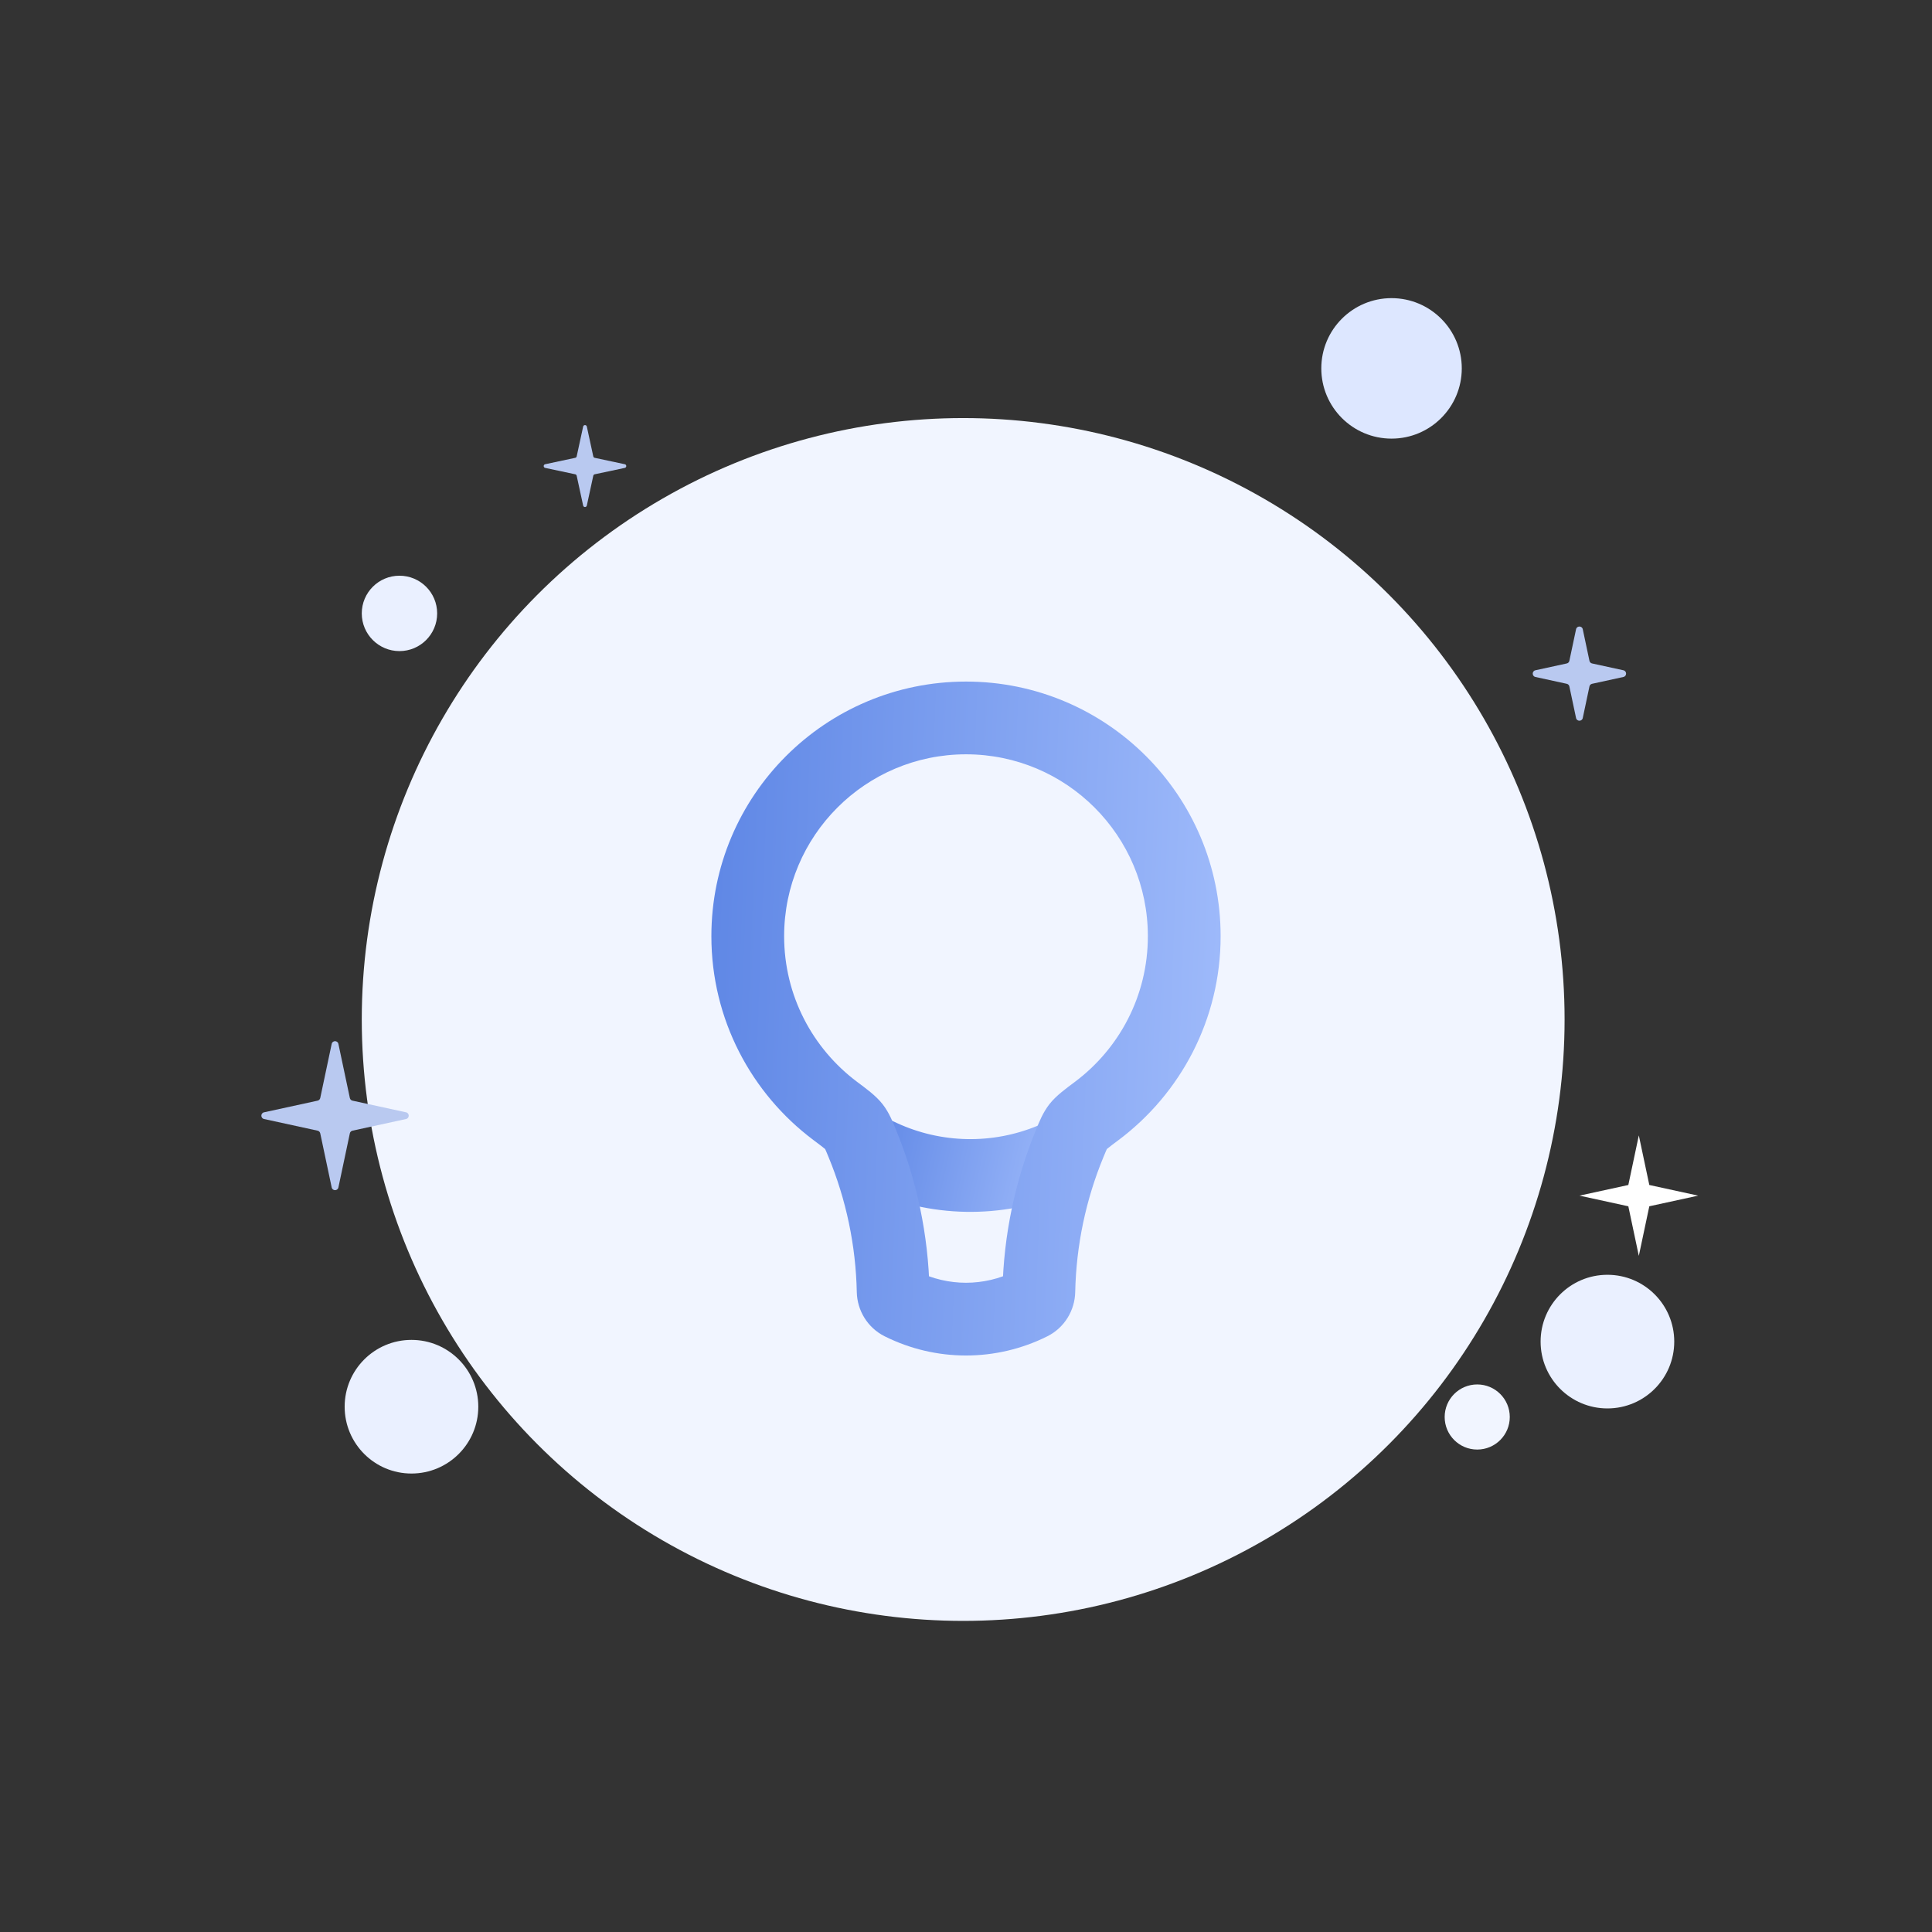 <svg width="135" height="135" viewBox="0 0 135 135" fill="none" xmlns="http://www.w3.org/2000/svg">
<rect x="0" y="0" width="135" height="135" fill="#333333" stroke="none"/>
<circle cx="67.303" cy="71.237" r="42.024" fill="#F1F5FF"/>
<circle cx="27.913" cy="42.862" r="2.634" fill="#EAF0FF"/>
<circle cx="97.235" cy="25.741" r="4.908" fill="#DDE7FF"/>
<circle cx="28.752" cy="98.295" r="4.669" fill="#EAF0FF"/>
<circle cx="112.32" cy="93.746" r="4.669" fill="#EAF0FF"/>
<circle cx="103.222" cy="99.014" r="2.275" fill="#F1F5FF"/>
<path d="M114.514 79.338L115.247 82.802L118.661 83.546L115.247 84.29L114.514 87.754L113.781 84.29L110.366 83.546L113.781 82.802L114.514 79.338Z" fill="white"/>
<path d="M110.128 43.969C110.182 43.716 110.543 43.716 110.597 43.969L111.064 46.175C111.083 46.267 111.155 46.339 111.247 46.359L113.436 46.836C113.687 46.891 113.687 47.249 113.436 47.304L111.247 47.781C111.155 47.801 111.083 47.873 111.064 47.965L110.597 50.171C110.543 50.424 110.182 50.424 110.128 50.171L109.661 47.965C109.642 47.873 109.57 47.801 109.478 47.781L107.289 47.304C107.038 47.249 107.038 46.891 107.289 46.836L109.478 46.359C109.57 46.339 109.642 46.267 109.661 46.175L110.128 43.969Z" fill="#B9C9F0"/>
<path d="M23.177 72.943C23.231 72.69 23.592 72.69 23.646 72.943L24.446 76.725C24.466 76.817 24.537 76.889 24.63 76.909L28.372 77.724C28.623 77.779 28.623 78.137 28.372 78.192L24.63 79.007C24.537 79.027 24.466 79.1 24.446 79.192L23.646 82.973C23.592 83.227 23.231 83.227 23.177 82.973L22.377 79.192C22.357 79.1 22.285 79.027 22.194 79.007L18.451 78.192C18.2 78.137 18.2 77.779 18.451 77.724L22.194 76.909C22.285 76.889 22.357 76.817 22.377 76.725L23.177 72.943Z" fill="#B9C9F0"/>
<path d="M38.096 32.695C37.957 32.665 37.957 32.467 38.096 32.438L40.194 31.991C40.245 31.98 40.285 31.941 40.296 31.89L40.748 29.807C40.778 29.669 40.974 29.669 41.005 29.807L41.456 31.89C41.467 31.941 41.507 31.98 41.557 31.991L43.656 32.438C43.795 32.467 43.795 32.665 43.656 32.695L41.557 33.141C41.507 33.152 41.467 33.191 41.456 33.242L41.005 35.326C40.974 35.464 40.778 35.464 40.748 35.326L40.296 33.242C40.285 33.191 40.245 33.152 40.194 33.141L38.096 32.695Z" fill="#B9C9F0"/>
<path d="M73.5 81V81C69.676 82.593 65.36 82.512 61.598 80.776L61 80.5" stroke="url(#paint0_linear_444_308)" stroke-width="5.083"/>
<path d="M52.25 65.417L49.708 65.417L49.708 65.417L52.25 65.417ZM72.59 90.233L75.131 90.286L75.131 90.286L72.59 90.233ZM58.36 77.625L56.835 79.659L58.36 77.625ZM60.24 79.868L57.891 80.839L60.24 79.868ZM59.668 78.719L57.659 80.277L59.668 78.719ZM62.41 90.233L59.869 90.286L62.41 90.233ZM76.64 77.625L75.115 75.592L76.64 77.625ZM74.76 79.868L77.109 80.839L74.76 79.868ZM75.332 78.719L77.341 80.277L75.332 78.719ZM80.208 65.417C80.208 69.576 78.213 73.269 75.115 75.592L78.165 79.659C82.487 76.418 85.292 71.244 85.292 65.417H80.208ZM67.5 52.708C74.519 52.708 80.208 58.398 80.208 65.417H85.292C85.292 55.591 77.326 47.625 67.5 47.625V52.708ZM54.792 65.417C54.792 58.398 60.481 52.708 67.5 52.708V47.625C57.674 47.625 49.708 55.591 49.708 65.417H54.792ZM54.792 65.417C54.792 65.417 54.792 65.417 54.792 65.417C54.792 65.417 54.792 65.417 54.792 65.417C54.792 65.417 54.792 65.417 54.792 65.417C54.792 65.417 54.792 65.417 54.792 65.417C54.792 65.417 54.792 65.417 54.792 65.417C54.792 65.417 54.792 65.417 54.792 65.417C54.792 65.417 54.792 65.417 54.792 65.417C54.792 65.417 54.792 65.417 54.792 65.417C54.792 65.417 54.792 65.417 54.792 65.417C54.792 65.417 54.792 65.417 54.792 65.417C54.792 65.417 54.792 65.417 54.792 65.417C54.792 65.417 54.792 65.417 54.792 65.417C54.792 65.417 54.792 65.417 54.792 65.417C54.792 65.417 54.792 65.417 54.792 65.417C54.792 65.417 54.792 65.417 54.792 65.417C54.792 65.417 54.792 65.417 54.792 65.417C54.792 65.417 54.792 65.417 54.792 65.417C54.792 65.417 54.792 65.417 54.792 65.417C54.792 65.417 54.792 65.417 54.792 65.417C54.792 65.417 54.792 65.417 54.792 65.417C54.792 65.417 54.792 65.417 54.792 65.417C54.792 65.417 54.792 65.417 54.792 65.417C54.792 65.417 54.792 65.417 54.792 65.417C54.792 65.417 54.792 65.417 54.792 65.417C54.792 65.417 54.792 65.417 54.792 65.417C54.792 65.417 54.792 65.417 54.792 65.417C54.792 65.417 54.792 65.417 54.792 65.417C54.792 65.417 54.792 65.417 54.792 65.417C54.792 65.417 54.792 65.417 54.792 65.417C54.792 65.417 54.792 65.417 54.792 65.417C54.792 65.417 54.792 65.417 54.792 65.417C54.792 65.417 54.792 65.417 54.792 65.417C54.792 65.417 54.792 65.417 54.792 65.417C54.792 65.417 54.792 65.417 54.792 65.417C54.792 65.417 54.792 65.417 54.792 65.417C54.792 65.417 54.792 65.417 54.792 65.417C54.792 65.417 54.792 65.417 54.792 65.417C54.792 65.417 54.792 65.417 54.792 65.417C54.792 65.417 54.792 65.417 54.792 65.417C54.792 65.417 54.792 65.417 54.792 65.417C54.792 65.417 54.792 65.417 54.792 65.417C54.792 65.417 54.792 65.417 54.792 65.417C54.792 65.417 54.792 65.417 54.792 65.417C54.792 65.417 54.792 65.417 54.792 65.417C54.792 65.417 54.792 65.417 54.792 65.417C54.792 65.417 54.792 65.417 54.792 65.417C54.792 65.417 54.792 65.417 54.792 65.417C54.792 65.417 54.792 65.417 54.792 65.417C54.792 65.417 54.792 65.417 54.792 65.417C54.792 65.417 54.792 65.417 54.792 65.417C54.792 65.417 54.792 65.417 54.792 65.417C54.792 65.417 54.792 65.417 54.792 65.417C54.792 65.417 54.792 65.417 54.792 65.417C54.792 65.417 54.792 65.417 54.792 65.417C54.792 65.417 54.792 65.417 54.792 65.417C54.792 65.417 54.792 65.417 54.792 65.417C54.792 65.417 54.792 65.417 54.792 65.417C54.792 65.417 54.792 65.417 54.792 65.417C54.792 65.417 54.792 65.417 54.792 65.417C54.792 65.417 54.792 65.417 54.792 65.417C54.792 65.417 54.792 65.417 54.792 65.417C54.792 65.417 54.792 65.417 54.792 65.417C54.792 65.417 54.792 65.417 54.792 65.417C54.792 65.417 54.792 65.417 54.792 65.417C54.792 65.417 54.792 65.417 54.792 65.417C54.792 65.417 54.792 65.417 54.792 65.417C54.792 65.417 54.792 65.417 54.792 65.417C54.792 65.417 54.792 65.417 54.792 65.417C54.792 65.417 54.792 65.417 54.792 65.417C54.792 65.417 54.792 65.417 54.792 65.417C54.792 65.417 54.792 65.417 54.792 65.417C54.792 65.417 54.792 65.417 54.792 65.417C54.792 65.417 54.792 65.417 54.792 65.417C54.792 65.417 54.792 65.417 54.792 65.417C54.792 65.417 54.792 65.417 54.792 65.417C54.792 65.417 54.792 65.417 54.792 65.417C54.792 65.417 54.792 65.417 54.792 65.417C54.792 65.417 54.792 65.417 54.792 65.417C54.792 65.417 54.792 65.417 54.792 65.417C54.792 65.417 54.792 65.417 54.792 65.417C54.792 65.417 54.792 65.417 54.792 65.417C54.792 65.417 54.792 65.417 54.792 65.417C54.792 65.417 54.792 65.417 54.792 65.417C54.792 65.417 54.792 65.417 54.792 65.417C54.792 65.417 54.792 65.417 54.792 65.417C54.792 65.417 54.792 65.417 54.792 65.417C54.792 65.417 54.792 65.417 54.792 65.417C54.792 65.417 54.792 65.417 54.792 65.417C54.792 65.417 54.792 65.417 54.792 65.417C54.792 65.417 54.792 65.417 54.792 65.417C54.792 65.417 54.792 65.417 54.792 65.417C54.792 65.417 54.792 65.417 54.792 65.417C54.792 65.417 54.792 65.417 54.792 65.417C54.792 65.417 54.792 65.417 54.792 65.417C54.792 65.417 54.792 65.417 54.792 65.417C54.792 65.417 54.792 65.417 54.792 65.417C54.792 65.417 54.792 65.417 54.792 65.417C54.792 65.417 54.792 65.417 54.792 65.417C54.792 65.417 54.792 65.417 54.792 65.417C54.792 65.417 54.792 65.417 54.792 65.417C54.792 65.417 54.792 65.417 54.792 65.417C54.792 65.417 54.792 65.417 54.792 65.417C54.792 65.417 54.792 65.417 54.792 65.417C54.792 65.417 54.792 65.417 54.792 65.417C54.792 65.417 54.792 65.417 54.792 65.417C54.792 65.417 54.792 65.417 54.792 65.417C54.792 65.417 54.792 65.417 54.792 65.417C54.792 65.417 54.792 65.417 54.792 65.417C54.792 65.417 54.792 65.417 54.792 65.417C54.792 65.417 54.792 65.417 54.792 65.417C54.792 65.417 54.792 65.417 54.792 65.417C54.792 65.417 54.792 65.417 54.792 65.417C54.792 65.417 54.792 65.417 54.792 65.417C54.792 65.417 54.792 65.417 54.792 65.417C54.792 65.417 54.792 65.417 54.792 65.417C54.792 65.417 54.792 65.417 54.792 65.417C54.792 65.417 54.792 65.417 54.792 65.417C54.792 65.417 54.792 65.417 54.792 65.417C54.792 65.417 54.792 65.417 54.792 65.417C54.792 65.417 54.792 65.417 54.792 65.417C54.792 65.417 54.792 65.417 54.792 65.417C54.792 65.417 54.792 65.417 54.792 65.417C54.792 65.417 54.792 65.417 54.792 65.417C54.792 65.417 54.792 65.417 54.792 65.417C54.792 65.417 54.792 65.417 54.792 65.417C54.792 65.417 54.792 65.417 54.792 65.417C54.792 65.417 54.792 65.417 54.792 65.417C54.792 65.417 54.792 65.417 54.792 65.417C54.792 65.417 54.792 65.417 54.792 65.417C54.792 65.417 54.792 65.417 54.792 65.417C54.792 65.417 54.792 65.417 54.792 65.417C54.792 65.417 54.792 65.417 54.792 65.417C54.792 65.417 54.792 65.417 54.792 65.417C54.792 65.417 54.792 65.417 54.792 65.417C54.792 65.417 54.792 65.417 54.792 65.417C54.792 65.417 54.792 65.417 54.792 65.417C54.792 65.417 54.792 65.417 54.792 65.417C54.792 65.417 54.792 65.417 54.792 65.417C54.792 65.417 54.792 65.417 54.792 65.417C54.792 65.417 54.792 65.417 54.792 65.417C54.792 65.417 54.792 65.417 54.792 65.417C54.792 65.417 54.792 65.417 54.792 65.417C54.792 65.417 54.792 65.417 54.792 65.417C54.792 65.417 54.792 65.417 54.792 65.417C54.792 65.417 54.792 65.417 54.792 65.417C54.792 65.417 54.792 65.417 54.792 65.417C54.792 65.417 54.792 65.417 54.792 65.417C54.792 65.417 54.792 65.417 54.792 65.417C54.792 65.417 54.792 65.417 54.792 65.417C54.792 65.417 54.792 65.417 54.792 65.417C54.792 65.417 54.792 65.417 54.792 65.417C54.792 65.417 54.792 65.417 54.792 65.417C54.792 65.417 54.792 65.417 54.792 65.417C54.792 65.417 54.792 65.417 54.792 65.417C54.792 65.417 54.792 65.417 54.792 65.417C54.792 65.417 54.792 65.417 54.792 65.417C54.792 65.417 54.792 65.417 54.792 65.417C54.792 65.417 54.792 65.417 54.792 65.417C54.792 65.417 54.792 65.417 54.792 65.417C54.792 65.417 54.792 65.417 54.792 65.417C54.792 65.417 54.792 65.417 54.792 65.417C54.792 65.417 54.792 65.417 54.792 65.417C54.792 65.417 54.792 65.417 54.792 65.417C54.792 65.417 54.792 65.417 54.792 65.417C54.792 65.417 54.792 65.417 54.792 65.417C54.792 65.417 54.792 65.417 54.792 65.417C54.792 65.417 54.792 65.417 54.792 65.417C54.792 65.417 54.792 65.417 54.792 65.417C54.792 65.417 54.792 65.417 54.792 65.417C54.792 65.417 54.792 65.417 54.792 65.417C54.792 65.417 54.792 65.417 54.792 65.417C54.792 65.417 54.792 65.417 54.792 65.417C54.792 65.417 54.792 65.417 54.792 65.417C54.792 65.417 54.792 65.417 54.792 65.417C54.792 65.417 54.792 65.417 54.792 65.417C54.792 65.417 54.792 65.417 54.792 65.417C54.792 65.417 54.792 65.417 54.792 65.417C54.792 65.417 54.792 65.417 54.792 65.417C54.792 65.417 54.792 65.417 54.792 65.417C54.792 65.417 54.792 65.417 54.792 65.417C54.792 65.417 54.792 65.417 54.792 65.417C54.792 65.417 54.792 65.417 54.792 65.417C54.792 65.417 54.792 65.417 54.792 65.417C54.792 65.417 54.792 65.417 54.792 65.417C54.792 65.417 54.792 65.417 54.792 65.417C54.792 65.417 54.792 65.417 54.792 65.417C54.792 65.417 54.792 65.417 54.792 65.417C54.792 65.417 54.792 65.417 54.792 65.417C54.792 65.417 54.792 65.417 54.792 65.417C54.792 65.417 54.792 65.417 54.792 65.417C54.792 65.417 54.792 65.417 54.792 65.417C54.792 65.417 54.792 65.417 54.792 65.417C54.792 65.417 54.792 65.417 54.792 65.417C54.792 65.417 54.792 65.417 54.792 65.417C54.792 65.417 54.792 65.417 54.792 65.417C54.792 65.417 54.792 65.417 54.792 65.417C54.792 65.417 54.792 65.417 54.792 65.417C54.792 65.417 54.792 65.417 54.792 65.417C54.792 65.417 54.792 65.417 54.792 65.417C54.792 65.417 54.792 65.417 54.792 65.417C54.792 65.417 54.792 65.417 54.792 65.417C54.792 65.417 54.792 65.417 54.792 65.417C54.792 65.417 54.792 65.417 54.792 65.417C54.792 65.417 54.792 65.417 54.792 65.417C54.792 65.417 54.792 65.417 54.792 65.417C54.792 65.417 54.792 65.417 54.792 65.417C54.792 65.417 54.792 65.417 54.792 65.417C54.792 65.417 54.792 65.417 54.792 65.417C54.792 65.417 54.792 65.417 54.792 65.417C54.792 65.417 54.792 65.417 54.792 65.417C54.792 65.417 54.792 65.417 54.792 65.417C54.792 65.417 54.792 65.417 54.792 65.417C54.792 65.417 54.792 65.417 54.792 65.417C54.792 65.417 54.792 65.417 54.792 65.417C54.792 65.417 54.792 65.417 54.792 65.417C54.792 65.417 54.792 65.417 54.792 65.417C54.792 65.417 54.792 65.417 54.792 65.417C54.792 65.417 54.792 65.417 54.792 65.417C54.792 65.417 54.792 65.417 54.792 65.417C54.792 65.417 54.792 65.417 54.792 65.417C54.792 65.417 54.792 65.417 54.792 65.417C54.792 65.417 54.792 65.417 54.792 65.417C54.792 65.417 54.792 65.417 54.792 65.417C54.792 65.417 54.792 65.417 54.792 65.417C54.792 65.417 54.792 65.417 54.792 65.417C54.792 65.417 54.792 65.417 54.792 65.417C54.792 65.417 54.792 65.417 54.792 65.417C54.792 65.417 54.792 65.417 54.792 65.417C54.792 65.417 54.792 65.417 54.792 65.417C54.792 65.417 54.792 65.417 54.792 65.417C54.792 65.417 54.792 65.417 54.792 65.417C54.792 65.417 54.792 65.417 54.792 65.417C54.792 65.417 54.792 65.417 54.792 65.417C54.792 65.417 54.792 65.417 54.792 65.417C54.792 65.417 54.792 65.417 54.792 65.417C54.792 65.417 54.792 65.417 54.792 65.417C54.792 65.417 54.792 65.417 54.792 65.417C54.792 65.417 54.792 65.417 54.792 65.417C54.792 65.417 54.792 65.417 54.792 65.417C54.792 65.417 54.792 65.417 54.792 65.417C54.792 65.417 54.792 65.417 54.792 65.417C54.792 65.417 54.792 65.417 54.792 65.417C54.792 65.417 54.792 65.417 54.792 65.417C54.792 65.417 54.792 65.417 54.792 65.417C54.792 65.417 54.792 65.417 54.792 65.417C54.792 65.417 54.792 65.417 54.792 65.417C54.792 65.417 54.792 65.417 54.792 65.417C54.792 65.417 54.792 65.417 54.792 65.417C54.792 65.417 54.792 65.417 54.792 65.417C54.792 65.417 54.792 65.417 54.792 65.417C54.792 65.417 54.792 65.417 54.792 65.417C54.792 65.417 54.792 65.417 54.792 65.417C54.792 65.417 54.792 65.417 54.792 65.417C54.792 65.417 54.792 65.417 54.792 65.417C54.792 65.417 54.792 65.417 54.792 65.417C54.792 65.417 54.792 65.417 54.792 65.417C54.792 65.417 54.792 65.417 54.792 65.417C54.792 65.417 54.792 65.417 54.792 65.417C54.792 65.417 54.792 65.417 54.792 65.417C54.792 65.417 54.792 65.417 54.792 65.417C54.792 65.417 54.792 65.417 54.792 65.417C54.792 65.417 54.792 65.417 54.792 65.417C54.792 65.417 54.792 65.417 54.792 65.417C54.792 65.417 54.792 65.417 54.792 65.417C54.792 65.417 54.792 65.417 54.792 65.417C54.792 65.417 54.792 65.417 54.792 65.417C54.792 65.417 54.792 65.417 54.792 65.417C54.792 65.417 54.792 65.417 54.792 65.417C54.792 65.417 54.792 65.417 54.792 65.417C54.792 65.417 54.792 65.417 54.792 65.417C54.792 65.417 54.792 65.417 54.792 65.417C54.792 65.417 54.792 65.417 54.792 65.417C54.792 65.417 54.792 65.417 54.792 65.417C54.792 65.417 54.792 65.417 54.792 65.417C54.792 65.417 54.792 65.417 54.792 65.417C54.792 65.417 54.792 65.417 54.792 65.417C54.792 65.417 54.792 65.417 54.792 65.417C54.792 65.417 54.792 65.417 54.792 65.417C54.792 65.417 54.792 65.417 54.792 65.417C54.792 65.417 54.792 65.417 54.792 65.417C54.792 65.417 54.792 65.417 54.792 65.417C54.792 65.417 54.792 65.417 54.792 65.417C54.792 65.417 54.792 65.417 54.792 65.417C54.792 65.417 54.792 65.417 54.792 65.417C54.792 65.417 54.792 65.417 54.792 65.417C54.792 65.417 54.792 65.417 54.792 65.417C54.792 65.417 54.792 65.417 54.792 65.417C54.792 65.417 54.792 65.417 54.792 65.417C54.792 65.417 54.792 65.417 54.792 65.417C54.792 65.417 54.792 65.417 54.792 65.417C54.792 65.417 54.792 65.417 54.792 65.417C54.792 65.417 54.792 65.417 54.792 65.417C54.792 65.417 54.792 65.417 54.792 65.417C54.792 65.417 54.792 65.417 54.792 65.417C54.792 65.417 54.792 65.417 54.792 65.417C54.792 65.417 54.792 65.417 54.792 65.417C54.792 65.417 54.792 65.417 54.792 65.417C54.792 65.417 54.792 65.417 54.792 65.417C54.792 65.417 54.792 65.417 54.792 65.417C54.792 65.417 54.792 65.417 54.792 65.417C54.792 65.417 54.792 65.417 54.792 65.417C54.792 65.417 54.792 65.417 54.792 65.417C54.792 65.417 54.792 65.417 54.792 65.417C54.792 65.417 54.792 65.417 54.792 65.417C54.792 65.417 54.792 65.417 54.792 65.417C54.792 65.417 54.792 65.417 54.792 65.417C54.792 65.417 54.792 65.417 54.792 65.417C54.792 65.417 54.792 65.417 54.792 65.417C54.792 65.417 54.792 65.417 54.792 65.417C54.792 65.417 54.792 65.417 54.792 65.417C54.792 65.417 54.792 65.417 54.792 65.417C54.792 65.417 54.792 65.417 54.792 65.417C54.792 65.417 54.792 65.417 54.792 65.417C54.792 65.417 54.792 65.417 54.792 65.417C54.792 65.417 54.792 65.417 54.792 65.417C54.792 65.417 54.792 65.417 54.792 65.417C54.792 65.417 54.792 65.417 54.792 65.417C54.792 65.417 54.792 65.417 54.792 65.417C54.792 65.417 54.792 65.417 54.792 65.417C54.792 65.417 54.792 65.417 54.792 65.417C54.792 65.417 54.792 65.417 54.792 65.417C54.792 65.417 54.792 65.417 54.792 65.417C54.792 65.417 54.792 65.417 54.792 65.417C54.792 65.417 54.792 65.417 54.792 65.417C54.792 65.417 54.792 65.417 54.792 65.417C54.792 65.417 54.792 65.417 54.792 65.417C54.792 65.417 54.792 65.417 54.792 65.417C54.792 65.417 54.792 65.417 54.792 65.417C54.792 65.417 54.792 65.417 54.792 65.417C54.792 65.417 54.792 65.417 54.792 65.417C54.792 65.417 54.792 65.417 54.792 65.417C54.792 65.417 54.792 65.417 54.792 65.417C54.792 65.417 54.792 65.417 54.792 65.417C54.792 65.417 54.792 65.417 54.792 65.417C54.792 65.417 54.792 65.417 54.792 65.417C54.792 65.417 54.792 65.417 54.792 65.417C54.792 65.417 54.792 65.417 54.792 65.417C54.792 65.417 54.792 65.417 54.792 65.417C54.792 65.417 54.792 65.417 54.792 65.417C54.792 65.417 54.792 65.417 54.792 65.417C54.792 65.417 54.792 65.417 54.792 65.417C54.792 65.417 54.792 65.417 54.792 65.417C54.792 65.417 54.792 65.417 54.792 65.417C54.792 65.417 54.792 65.417 54.792 65.417C54.792 65.417 54.792 65.417 54.792 65.417C54.792 65.417 54.792 65.417 54.792 65.417C54.792 65.417 54.792 65.417 54.792 65.417C54.792 65.417 54.792 65.417 54.792 65.417C54.792 65.417 54.792 65.417 54.792 65.417C54.792 65.417 54.792 65.417 54.792 65.417C54.792 65.417 54.792 65.417 54.792 65.417C54.792 65.417 54.792 65.417 54.792 65.417C54.792 65.417 54.792 65.417 54.792 65.417C54.792 65.417 54.792 65.417 54.792 65.417C54.792 65.417 54.792 65.417 54.792 65.417C54.792 65.417 54.792 65.417 54.792 65.417C54.792 65.417 54.792 65.417 54.792 65.417C54.792 65.417 54.792 65.417 54.792 65.417C54.792 65.417 54.792 65.417 54.792 65.417C54.792 65.417 54.792 65.417 54.792 65.417C54.792 65.417 54.792 65.417 54.792 65.417C54.792 65.417 54.792 65.417 54.792 65.417C54.792 65.417 54.792 65.417 54.792 65.417C54.792 65.417 54.792 65.417 54.792 65.417C54.792 65.417 54.792 65.417 54.792 65.417C54.792 65.417 54.792 65.417 54.792 65.417C54.792 65.417 54.792 65.417 54.792 65.417C54.792 65.417 54.792 65.417 54.792 65.417C54.792 65.417 54.792 65.417 54.792 65.417C54.792 65.417 54.792 65.417 54.792 65.417C54.792 65.417 54.792 65.417 54.792 65.417C54.792 65.417 54.792 65.417 54.792 65.417C54.792 65.417 54.792 65.417 54.792 65.417C54.792 65.417 54.792 65.417 54.792 65.417C54.792 65.417 54.792 65.417 54.792 65.417C54.792 65.417 54.792 65.417 54.792 65.417C54.792 65.417 54.792 65.417 54.792 65.417C54.792 65.417 54.792 65.417 54.792 65.417C54.792 65.417 54.792 65.417 54.792 65.417C54.792 65.417 54.792 65.417 54.792 65.417C54.792 65.417 54.792 65.417 54.792 65.417C54.792 65.417 54.792 65.417 54.792 65.417C54.792 65.417 54.792 65.417 54.792 65.417C54.792 65.417 54.792 65.417 54.792 65.417C54.792 65.417 54.792 65.417 54.792 65.417C54.792 65.417 54.792 65.417 54.792 65.417C54.792 65.417 54.792 65.417 54.792 65.417C54.792 65.417 54.792 65.417 54.792 65.417C54.792 65.417 54.792 65.417 54.792 65.417C54.792 65.417 54.792 65.417 54.792 65.417C54.792 65.417 54.792 65.417 54.792 65.417C54.792 65.417 54.792 65.417 54.792 65.417C54.792 65.417 54.792 65.417 54.792 65.417C54.792 65.417 54.792 65.417 54.792 65.417C54.792 65.417 54.792 65.417 54.792 65.417C54.792 65.417 54.792 65.417 54.792 65.417C54.792 65.417 54.792 65.417 54.792 65.417C54.792 65.417 54.792 65.417 54.792 65.417C54.792 65.417 54.792 65.417 54.792 65.417C54.792 65.417 54.792 65.417 54.792 65.417C54.792 65.417 54.792 65.417 54.792 65.417C54.792 65.417 54.792 65.417 54.792 65.417C54.792 65.417 54.792 65.417 54.792 65.417C54.792 65.417 54.792 65.417 54.792 65.417C54.792 65.417 54.792 65.417 54.792 65.417C54.792 65.417 54.792 65.417 54.792 65.417C54.792 65.417 54.792 65.417 54.792 65.417C54.792 65.417 54.792 65.417 54.792 65.417C54.792 65.417 54.792 65.417 54.792 65.417C54.792 65.417 54.792 65.417 54.792 65.417C54.792 65.417 54.792 65.417 54.792 65.417C54.792 65.417 54.792 65.417 54.792 65.417C54.792 65.417 54.792 65.417 54.792 65.417C54.792 65.417 54.792 65.417 54.792 65.417C54.792 65.417 54.792 65.417 54.792 65.417C54.792 65.417 54.792 65.417 54.792 65.417C54.792 65.417 54.792 65.417 54.792 65.417C54.792 65.417 54.792 65.417 54.792 65.417C54.792 65.417 54.792 65.417 54.792 65.417C54.792 65.417 54.792 65.417 54.792 65.417C54.792 65.417 54.792 65.417 54.792 65.417C54.792 65.417 54.792 65.417 54.792 65.417C54.792 65.417 54.792 65.417 54.792 65.417C54.792 65.417 54.792 65.417 54.792 65.417C54.792 65.417 54.792 65.417 54.792 65.417C54.792 65.417 54.792 65.417 54.792 65.417C54.792 65.417 54.792 65.417 54.792 65.417C54.792 65.417 54.792 65.417 54.792 65.417C54.792 65.417 54.792 65.417 54.792 65.417C54.792 65.417 54.792 65.417 54.792 65.417C54.792 65.417 54.792 65.417 54.792 65.417C54.792 65.417 54.792 65.417 54.792 65.417C54.792 65.417 54.792 65.417 54.792 65.417C54.792 65.417 54.792 65.417 54.792 65.417C54.792 65.417 54.792 65.417 54.792 65.417C54.792 65.417 54.792 65.417 54.792 65.417C54.792 65.417 54.792 65.417 54.792 65.417C54.792 65.417 54.792 65.417 54.792 65.417C54.792 65.417 54.792 65.417 54.792 65.417C54.792 65.417 54.792 65.417 54.792 65.417C54.792 65.417 54.792 65.417 54.792 65.417C54.792 65.417 54.792 65.417 54.792 65.417C54.792 65.417 54.792 65.417 54.792 65.417C54.792 65.417 54.792 65.417 54.792 65.417C54.792 65.417 54.792 65.417 54.792 65.417C54.792 65.417 54.792 65.417 54.792 65.417C54.792 65.417 54.792 65.417 54.792 65.417C54.792 65.417 54.792 65.417 54.792 65.417C54.792 65.417 54.792 65.417 54.792 65.417C54.792 65.417 54.792 65.417 54.792 65.417C54.792 65.417 54.792 65.417 54.792 65.417C54.792 65.417 54.792 65.417 54.792 65.417C54.792 65.417 54.792 65.417 54.792 65.417C54.792 65.417 54.792 65.417 54.792 65.417C54.792 65.417 54.792 65.417 54.792 65.417C54.792 65.417 54.792 65.417 54.792 65.417C54.792 65.417 54.792 65.417 54.792 65.417C54.792 65.417 54.792 65.417 54.792 65.417C54.792 65.417 54.792 65.417 54.792 65.417C54.792 65.417 54.792 65.417 54.792 65.417C54.792 65.417 54.792 65.417 54.792 65.417C54.792 65.417 54.792 65.417 54.792 65.417C54.792 65.417 54.792 65.417 54.792 65.417C54.792 65.417 54.792 65.417 54.792 65.417C54.792 65.417 54.792 65.417 54.792 65.417C54.792 65.417 54.792 65.417 54.792 65.417C54.792 65.417 54.792 65.417 54.792 65.417C54.792 65.417 54.792 65.417 54.792 65.417C54.792 65.417 54.792 65.417 54.792 65.417C54.792 65.417 54.792 65.417 54.792 65.417C54.792 65.417 54.792 65.417 54.792 65.417C54.792 65.417 54.792 65.417 54.792 65.417C54.792 65.417 54.792 65.417 54.792 65.417C54.792 65.417 54.792 65.417 54.792 65.417C54.792 65.417 54.792 65.417 54.792 65.417C54.792 65.417 54.792 65.417 54.792 65.417C54.792 65.417 54.792 65.417 54.792 65.417C54.792 65.417 54.792 65.417 54.792 65.417C54.792 65.417 54.792 65.417 54.792 65.417C54.792 65.417 54.792 65.417 54.792 65.417C54.792 65.417 54.792 65.417 54.792 65.417C54.792 65.417 54.792 65.417 54.792 65.417C54.792 65.417 54.792 65.417 54.792 65.417C54.792 65.417 54.792 65.417 54.792 65.417C54.792 65.417 54.792 65.417 54.792 65.417C54.792 65.417 54.792 65.417 54.792 65.417C54.792 65.417 54.792 65.417 54.792 65.417C54.792 65.417 54.792 65.417 54.792 65.417C54.792 65.417 54.792 65.417 54.792 65.417C54.792 65.417 54.792 65.417 54.792 65.417C54.792 65.417 54.792 65.417 54.792 65.417C54.792 65.417 54.792 65.417 54.792 65.417C54.792 65.417 54.792 65.417 54.792 65.417C54.792 65.417 54.792 65.417 54.792 65.417C54.792 65.417 54.792 65.417 54.792 65.417C54.792 65.417 54.792 65.417 54.792 65.417C54.792 65.417 54.792 65.417 54.792 65.417C54.792 65.417 54.792 65.417 54.792 65.417C54.792 65.417 54.792 65.417 54.792 65.417C54.792 65.417 54.792 65.417 54.792 65.417C54.792 65.417 54.792 65.417 54.792 65.417C54.792 65.417 54.792 65.417 54.792 65.417C54.792 65.417 54.792 65.417 54.792 65.417C54.792 65.417 54.792 65.417 54.792 65.417C54.792 65.417 54.792 65.417 54.792 65.417C54.792 65.417 54.792 65.417 54.792 65.417C54.792 65.417 54.792 65.417 54.792 65.417C54.792 65.417 54.792 65.417 54.792 65.417C54.792 65.417 54.792 65.417 54.792 65.417C54.792 65.417 54.792 65.417 54.792 65.417C54.792 65.417 54.792 65.417 54.792 65.417C54.792 65.417 54.792 65.417 54.792 65.417H49.708C49.708 65.417 49.708 65.417 49.708 65.417C49.708 65.417 49.708 65.417 49.708 65.417C49.708 65.417 49.708 65.417 49.708 65.417C49.708 65.417 49.708 65.417 49.708 65.417C49.708 65.417 49.708 65.417 49.708 65.417C49.708 65.417 49.708 65.417 49.708 65.417C49.708 65.417 49.708 65.417 49.708 65.417C49.708 65.417 49.708 65.417 49.708 65.417C49.708 65.417 49.708 65.417 49.708 65.417C49.708 65.417 49.708 65.417 49.708 65.417C49.708 65.417 49.708 65.417 49.708 65.417C49.708 65.417 49.708 65.417 49.708 65.417C49.708 65.417 49.708 65.417 49.708 65.417C49.708 65.417 49.708 65.417 49.708 65.417C49.708 65.417 49.708 65.417 49.708 65.417C49.708 65.417 49.708 65.417 49.708 65.417C49.708 65.417 49.708 65.417 49.708 65.417C49.708 65.417 49.708 65.417 49.708 65.417C49.708 65.417 49.708 65.417 49.708 65.417C49.708 65.417 49.708 65.417 49.708 65.417C49.708 65.417 49.708 65.417 49.708 65.417C49.708 65.417 49.708 65.417 49.708 65.417C49.708 65.417 49.708 65.417 49.708 65.417C49.708 65.417 49.708 65.417 49.708 65.417C49.708 65.417 49.708 65.417 49.708 65.417C49.708 65.417 49.708 65.417 49.708 65.417C49.708 65.417 49.708 65.417 49.708 65.417C49.708 65.417 49.708 65.417 49.708 65.417C49.708 65.417 49.708 65.417 49.708 65.417C49.708 65.417 49.708 65.417 49.708 65.417C49.708 65.417 49.708 65.417 49.708 65.417C49.708 65.417 49.708 65.417 49.708 65.417C49.708 65.417 49.708 65.417 49.708 65.417C49.708 65.417 49.708 65.417 49.708 65.417C49.708 65.417 49.708 65.417 49.708 65.417C49.708 65.417 49.708 65.417 49.708 65.417C49.708 65.417 49.708 65.417 49.708 65.417C49.708 65.417 49.708 65.417 49.708 65.417C49.708 65.417 49.708 65.417 49.708 65.417C49.708 65.417 49.708 65.417 49.708 65.417C49.708 65.417 49.708 65.417 49.708 65.417C49.708 65.417 49.708 65.417 49.708 65.417C49.708 65.417 49.708 65.417 49.708 65.417C49.708 65.417 49.708 65.417 49.708 65.417C49.708 65.417 49.708 65.417 49.708 65.417C49.708 65.417 49.708 65.417 49.708 65.417C49.708 65.417 49.708 65.417 49.708 65.417C49.708 65.417 49.708 65.417 49.708 65.417C49.708 65.417 49.708 65.417 49.708 65.417C49.708 65.417 49.708 65.417 49.708 65.417C49.708 65.417 49.708 65.417 49.708 65.417C49.708 65.417 49.708 65.417 49.708 65.417C49.708 65.417 49.708 65.417 49.708 65.417C49.708 65.417 49.708 65.417 49.708 65.417C49.708 65.417 49.708 65.417 49.708 65.417C49.708 65.417 49.708 65.417 49.708 65.417C49.708 65.417 49.708 65.417 49.708 65.417C49.708 65.417 49.708 65.417 49.708 65.417C49.708 65.417 49.708 65.417 49.708 65.417C49.708 65.417 49.708 65.417 49.708 65.417C49.708 65.417 49.708 65.417 49.708 65.417C49.708 65.417 49.708 65.417 49.708 65.417C49.708 65.417 49.708 65.417 49.708 65.417C49.708 65.417 49.708 65.417 49.708 65.417C49.708 65.417 49.708 65.417 49.708 65.417C49.708 65.417 49.708 65.417 49.708 65.417C49.708 65.417 49.708 65.417 49.708 65.417C49.708 65.417 49.708 65.417 49.708 65.417C49.708 65.417 49.708 65.417 49.708 65.417C49.708 65.417 49.708 65.417 49.708 65.417C49.708 65.417 49.708 65.417 49.708 65.417C49.708 65.417 49.708 65.417 49.708 65.417C49.708 65.417 49.708 65.417 49.708 65.417C49.708 65.417 49.708 65.417 49.708 65.417C49.708 65.417 49.708 65.417 49.708 65.417C49.708 65.417 49.708 65.417 49.708 65.417C49.708 65.417 49.708 65.417 49.708 65.417C49.708 65.417 49.708 65.417 49.708 65.417C49.708 65.417 49.708 65.417 49.708 65.417C49.708 65.417 49.708 65.417 49.708 65.417C49.708 65.417 49.708 65.417 49.708 65.417C49.708 65.417 49.708 65.417 49.708 65.417C49.708 65.417 49.708 65.417 49.708 65.417C49.708 65.417 49.708 65.417 49.708 65.417C49.708 65.417 49.708 65.417 49.708 65.417C49.708 65.417 49.708 65.417 49.708 65.417C49.708 65.417 49.708 65.417 49.708 65.417C49.708 65.417 49.708 65.417 49.708 65.417C49.708 65.417 49.708 65.417 49.708 65.417C49.708 65.417 49.708 65.417 49.708 65.417C49.708 65.417 49.708 65.417 49.708 65.417C49.708 65.417 49.708 65.417 49.708 65.417C49.708 65.417 49.708 65.417 49.708 65.417C49.708 65.417 49.708 65.417 49.708 65.417C49.708 65.417 49.708 65.417 49.708 65.417C49.708 65.417 49.708 65.417 49.708 65.417C49.708 65.417 49.708 65.417 49.708 65.417C49.708 65.417 49.708 65.417 49.708 65.417C49.708 65.417 49.708 65.417 49.708 65.417C49.708 65.417 49.708 65.417 49.708 65.417C49.708 65.417 49.708 65.417 49.708 65.417C49.708 65.417 49.708 65.417 49.708 65.417C49.708 65.417 49.708 65.417 49.708 65.417C49.708 65.417 49.708 65.417 49.708 65.417C49.708 65.417 49.708 65.417 49.708 65.417C49.708 65.417 49.708 65.417 49.708 65.417C49.708 65.417 49.708 65.417 49.708 65.417C49.708 65.417 49.708 65.417 49.708 65.417C49.708 65.417 49.708 65.417 49.708 65.417C49.708 65.417 49.708 65.417 49.708 65.417C49.708 65.417 49.708 65.417 49.708 65.417C49.708 65.417 49.708 65.417 49.708 65.417C49.708 65.417 49.708 65.417 49.708 65.417C49.708 65.417 49.708 65.417 49.708 65.417C49.708 65.417 49.708 65.417 49.708 65.417C49.708 65.417 49.708 65.417 49.708 65.417C49.708 65.417 49.708 65.417 49.708 65.417C49.708 65.417 49.708 65.417 49.708 65.417C49.708 65.417 49.708 65.417 49.708 65.417C49.708 65.417 49.708 65.417 49.708 65.417C49.708 65.417 49.708 65.417 49.708 65.417C49.708 65.417 49.708 65.417 49.708 65.417C49.708 65.417 49.708 65.417 49.708 65.417C49.708 65.417 49.708 65.417 49.708 65.417C49.708 65.417 49.708 65.417 49.708 65.417C49.708 65.417 49.708 65.417 49.708 65.417C49.708 65.417 49.708 65.417 49.708 65.417C49.708 65.417 49.708 65.417 49.708 65.417C49.708 65.417 49.708 65.417 49.708 65.417C49.708 65.417 49.708 65.417 49.708 65.417C49.708 65.417 49.708 65.417 49.708 65.417C49.708 65.417 49.708 65.417 49.708 65.417C49.708 65.417 49.708 65.417 49.708 65.417C49.708 65.417 49.708 65.417 49.708 65.417C49.708 65.417 49.708 65.417 49.708 65.417C49.708 65.417 49.708 65.417 49.708 65.417C49.708 65.417 49.708 65.417 49.708 65.417C49.708 65.417 49.708 65.417 49.708 65.417C49.708 65.417 49.708 65.417 49.708 65.417C49.708 65.417 49.708 65.417 49.708 65.417C49.708 65.417 49.708 65.417 49.708 65.417C49.708 65.417 49.708 65.417 49.708 65.417C49.708 65.417 49.708 65.417 49.708 65.417C49.708 65.417 49.708 65.417 49.708 65.417C49.708 65.417 49.708 65.417 49.708 65.417C49.708 65.417 49.708 65.417 49.708 65.417C49.708 65.417 49.708 65.417 49.708 65.417C49.708 65.417 49.708 65.417 49.708 65.417C49.708 65.417 49.708 65.417 49.708 65.417C49.708 65.417 49.708 65.417 49.708 65.417C49.708 65.417 49.708 65.417 49.708 65.417C49.708 65.417 49.708 65.417 49.708 65.417C49.708 65.417 49.708 65.417 49.708 65.417C49.708 65.417 49.708 65.417 49.708 65.417C49.708 65.417 49.708 65.417 49.708 65.417C49.708 65.417 49.708 65.417 49.708 65.417C49.708 65.417 49.708 65.417 49.708 65.417C49.708 65.417 49.708 65.417 49.708 65.417C49.708 65.417 49.708 65.417 49.708 65.417C49.708 65.417 49.708 65.417 49.708 65.417C49.708 65.417 49.708 65.417 49.708 65.417C49.708 65.417 49.708 65.417 49.708 65.417C49.708 65.417 49.708 65.417 49.708 65.417C49.708 65.417 49.708 65.417 49.708 65.417C49.708 65.417 49.708 65.417 49.708 65.417C49.708 65.417 49.708 65.417 49.708 65.417C49.708 65.417 49.708 65.417 49.708 65.417C49.708 65.417 49.708 65.417 49.708 65.417C49.708 65.417 49.708 65.417 49.708 65.417C49.708 65.417 49.708 65.417 49.708 65.417C49.708 65.417 49.708 65.417 49.708 65.417C49.708 65.417 49.708 65.417 49.708 65.417C49.708 65.417 49.708 65.417 49.708 65.417C49.708 65.417 49.708 65.417 49.708 65.417C49.708 65.417 49.708 65.417 49.708 65.417C49.708 65.417 49.708 65.417 49.708 65.417C49.708 65.417 49.708 65.417 49.708 65.417C49.708 65.417 49.708 65.417 49.708 65.417C49.708 65.417 49.708 65.417 49.708 65.417C49.708 65.417 49.708 65.417 49.708 65.417C49.708 65.417 49.708 65.417 49.708 65.417C49.708 65.417 49.708 65.417 49.708 65.417C49.708 65.417 49.708 65.417 49.708 65.417C49.708 65.417 49.708 65.417 49.708 65.417C49.708 65.417 49.708 65.417 49.708 65.417C49.708 65.417 49.708 65.417 49.708 65.417C49.708 65.417 49.708 65.417 49.708 65.417C49.708 65.417 49.708 65.417 49.708 65.417C49.708 65.417 49.708 65.417 49.708 65.417C49.708 65.417 49.708 65.417 49.708 65.417C49.708 65.417 49.708 65.417 49.708 65.417C49.708 65.417 49.708 65.417 49.708 65.417C49.708 65.417 49.708 65.417 49.708 65.417C49.708 65.417 49.708 65.417 49.708 65.417C49.708 65.417 49.708 65.417 49.708 65.417C49.708 65.417 49.708 65.417 49.708 65.417C49.708 65.417 49.708 65.417 49.708 65.417C49.708 65.417 49.708 65.417 49.708 65.417C49.708 65.417 49.708 65.417 49.708 65.417C49.708 65.417 49.708 65.417 49.708 65.417C49.708 65.417 49.708 65.417 49.708 65.417C49.708 65.417 49.708 65.417 49.708 65.417C49.708 65.417 49.708 65.417 49.708 65.417C49.708 65.417 49.708 65.417 49.708 65.417C49.708 65.417 49.708 65.417 49.708 65.417C49.708 65.417 49.708 65.417 49.708 65.417C49.708 65.417 49.708 65.417 49.708 65.417C49.708 65.417 49.708 65.417 49.708 65.417C49.708 65.417 49.708 65.417 49.708 65.417C49.708 65.417 49.708 65.417 49.708 65.417C49.708 65.417 49.708 65.417 49.708 65.417C49.708 65.417 49.708 65.417 49.708 65.417C49.708 65.417 49.708 65.417 49.708 65.417C49.708 65.417 49.708 65.417 49.708 65.417C49.708 65.417 49.708 65.417 49.708 65.417C49.708 65.417 49.708 65.417 49.708 65.417C49.708 65.417 49.708 65.417 49.708 65.417C49.708 65.417 49.708 65.417 49.708 65.417C49.708 65.417 49.708 65.417 49.708 65.417C49.708 65.417 49.708 65.417 49.708 65.417C49.708 65.417 49.708 65.417 49.708 65.417C49.708 65.417 49.708 65.417 49.708 65.417C49.708 65.417 49.708 65.417 49.708 65.417C49.708 65.417 49.708 65.417 49.708 65.417C49.708 65.417 49.708 65.417 49.708 65.417C49.708 65.417 49.708 65.417 49.708 65.417C49.708 65.417 49.708 65.417 49.708 65.417C49.708 65.417 49.708 65.417 49.708 65.417C49.708 65.417 49.708 65.417 49.708 65.417C49.708 65.417 49.708 65.417 49.708 65.417C49.708 65.417 49.708 65.417 49.708 65.417C49.708 65.417 49.708 65.417 49.708 65.417C49.708 65.417 49.708 65.417 49.708 65.417C49.708 65.417 49.708 65.417 49.708 65.417C49.708 65.417 49.708 65.417 49.708 65.417C49.708 65.417 49.708 65.417 49.708 65.417C49.708 65.417 49.708 65.417 49.708 65.417C49.708 65.417 49.708 65.417 49.708 65.417C49.708 65.417 49.708 65.417 49.708 65.417C49.708 65.417 49.708 65.417 49.708 65.417C49.708 65.417 49.708 65.417 49.708 65.417C49.708 65.417 49.708 65.417 49.708 65.417C49.708 65.417 49.708 65.417 49.708 65.417C49.708 65.417 49.708 65.417 49.708 65.417C49.708 65.417 49.708 65.417 49.708 65.417C49.708 65.417 49.708 65.417 49.708 65.417C49.708 65.417 49.708 65.417 49.708 65.417C49.708 65.417 49.708 65.417 49.708 65.417C49.708 65.417 49.708 65.417 49.708 65.417C49.708 65.417 49.708 65.417 49.708 65.417C49.708 65.417 49.708 65.417 49.708 65.417C49.708 65.417 49.708 65.417 49.708 65.417C49.708 65.417 49.708 65.417 49.708 65.417C49.708 65.417 49.708 65.417 49.708 65.417C49.708 65.417 49.708 65.417 49.708 65.417C49.708 65.417 49.708 65.417 49.708 65.417C49.708 65.417 49.708 65.417 49.708 65.417C49.708 65.417 49.708 65.417 49.708 65.417C49.708 65.417 49.708 65.417 49.708 65.417C49.708 65.417 49.708 65.417 49.708 65.417C49.708 65.417 49.708 65.417 49.708 65.417C49.708 65.417 49.708 65.417 49.708 65.417C49.708 65.417 49.708 65.417 49.708 65.417C49.708 65.417 49.708 65.417 49.708 65.417C49.708 65.417 49.708 65.417 49.708 65.417C49.708 65.417 49.708 65.417 49.708 65.417C49.708 65.417 49.708 65.417 49.708 65.417C49.708 65.417 49.708 65.417 49.708 65.417C49.708 65.417 49.708 65.417 49.708 65.417C49.708 65.417 49.708 65.417 49.708 65.417C49.708 65.417 49.708 65.417 49.708 65.417C49.708 65.417 49.708 65.417 49.708 65.417C49.708 65.417 49.708 65.417 49.708 65.417C49.708 65.417 49.708 65.417 49.708 65.417C49.708 65.417 49.708 65.417 49.708 65.417C49.708 65.417 49.708 65.417 49.708 65.417C49.708 65.417 49.708 65.417 49.708 65.417C49.708 65.417 49.708 65.417 49.708 65.417C49.708 65.417 49.708 65.417 49.708 65.417C49.708 65.417 49.708 65.417 49.708 65.417C49.708 65.417 49.708 65.417 49.708 65.417C49.708 65.417 49.708 65.417 49.708 65.417C49.708 65.417 49.708 65.417 49.708 65.417C49.708 65.417 49.708 65.417 49.708 65.417C49.708 65.417 49.708 65.417 49.708 65.417C49.708 65.417 49.708 65.417 49.708 65.417C49.708 65.417 49.708 65.417 49.708 65.417C49.708 65.417 49.708 65.417 49.708 65.417C49.708 65.417 49.708 65.417 49.708 65.417C49.708 65.417 49.708 65.417 49.708 65.417C49.708 65.417 49.708 65.417 49.708 65.417C49.708 65.417 49.708 65.417 49.708 65.417C49.708 65.417 49.708 65.417 49.708 65.417C49.708 65.417 49.708 65.417 49.708 65.417C49.708 65.417 49.708 65.417 49.708 65.417C49.708 65.417 49.708 65.417 49.708 65.417C49.708 65.417 49.708 65.417 49.708 65.417C49.708 65.417 49.708 65.417 49.708 65.417C49.708 65.417 49.708 65.417 49.708 65.417C49.708 65.417 49.708 65.417 49.708 65.417C49.708 65.417 49.708 65.417 49.708 65.417C49.708 65.417 49.708 65.417 49.708 65.417C49.708 65.417 49.708 65.417 49.708 65.417C49.708 65.417 49.708 65.417 49.708 65.417C49.708 65.417 49.708 65.417 49.708 65.417C49.708 65.417 49.708 65.417 49.708 65.417C49.708 65.417 49.708 65.417 49.708 65.417C49.708 65.417 49.708 65.417 49.708 65.417C49.708 65.417 49.708 65.417 49.708 65.417C49.708 65.417 49.708 65.417 49.708 65.417C49.708 65.417 49.708 65.417 49.708 65.417C49.708 65.417 49.708 65.417 49.708 65.417C49.708 65.417 49.708 65.417 49.708 65.417C49.708 65.417 49.708 65.417 49.708 65.417C49.708 65.417 49.708 65.417 49.708 65.417C49.708 65.417 49.708 65.417 49.708 65.417C49.708 65.417 49.708 65.417 49.708 65.417C49.708 65.417 49.708 65.417 49.708 65.417C49.708 65.417 49.708 65.417 49.708 65.417C49.708 65.417 49.708 65.417 49.708 65.417C49.708 65.417 49.708 65.417 49.708 65.417C49.708 65.417 49.708 65.417 49.708 65.417C49.708 65.417 49.708 65.417 49.708 65.417C49.708 65.417 49.708 65.417 49.708 65.417C49.708 65.417 49.708 65.417 49.708 65.417C49.708 65.417 49.708 65.417 49.708 65.417C49.708 65.417 49.708 65.417 49.708 65.417C49.708 65.417 49.708 65.417 49.708 65.417C49.708 65.417 49.708 65.417 49.708 65.417C49.708 65.417 49.708 65.417 49.708 65.417C49.708 65.417 49.708 65.417 49.708 65.417C49.708 65.417 49.708 65.417 49.708 65.417C49.708 65.417 49.708 65.417 49.708 65.417C49.708 65.417 49.708 65.417 49.708 65.417C49.708 65.417 49.708 65.417 49.708 65.417C49.708 65.417 49.708 65.417 49.708 65.417C49.708 65.417 49.708 65.417 49.708 65.417C49.708 65.417 49.708 65.417 49.708 65.417C49.708 65.417 49.708 65.417 49.708 65.417C49.708 65.417 49.708 65.417 49.708 65.417C49.708 65.417 49.708 65.417 49.708 65.417C49.708 65.417 49.708 65.417 49.708 65.417C49.708 65.417 49.708 65.417 49.708 65.417C49.708 65.417 49.708 65.417 49.708 65.417C49.708 65.417 49.708 65.417 49.708 65.417C49.708 65.417 49.708 65.417 49.708 65.417C49.708 65.417 49.708 65.417 49.708 65.417C49.708 65.417 49.708 65.417 49.708 65.417C49.708 65.417 49.708 65.417 49.708 65.417C49.708 65.417 49.708 65.417 49.708 65.417C49.708 65.417 49.708 65.417 49.708 65.417C49.708 65.417 49.708 65.417 49.708 65.417C49.708 65.417 49.708 65.417 49.708 65.417C49.708 65.417 49.708 65.417 49.708 65.417C49.708 65.417 49.708 65.417 49.708 65.417C49.708 65.417 49.708 65.417 49.708 65.417C49.708 65.417 49.708 65.417 49.708 65.417C49.708 65.417 49.708 65.417 49.708 65.417C49.708 65.417 49.708 65.417 49.708 65.417C49.708 65.417 49.708 65.417 49.708 65.417C49.708 65.417 49.708 65.417 49.708 65.417C49.708 65.417 49.708 65.417 49.708 65.417C49.708 65.417 49.708 65.417 49.708 65.417C49.708 65.417 49.708 65.417 49.708 65.417C49.708 65.417 49.708 65.417 49.708 65.417C49.708 65.417 49.708 65.417 49.708 65.417C49.708 65.417 49.708 65.417 49.708 65.417C49.708 65.417 49.708 65.417 49.708 65.417C49.708 65.417 49.708 65.417 49.708 65.417C49.708 65.417 49.708 65.417 49.708 65.417C49.708 65.417 49.708 65.417 49.708 65.417C49.708 65.417 49.708 65.417 49.708 65.417C49.708 65.417 49.708 65.417 49.708 65.417C49.708 65.417 49.708 65.417 49.708 65.417C49.708 65.417 49.708 65.417 49.708 65.417C49.708 65.417 49.708 65.417 49.708 65.417C49.708 65.417 49.708 65.417 49.708 65.417C49.708 65.417 49.708 65.417 49.708 65.417C49.708 65.417 49.708 65.417 49.708 65.417C49.708 65.417 49.708 65.417 49.708 65.417C49.708 65.417 49.708 65.417 49.708 65.417C49.708 65.417 49.708 65.417 49.708 65.417C49.708 65.417 49.708 65.417 49.708 65.417C49.708 65.417 49.708 65.417 49.708 65.417C49.708 65.417 49.708 65.417 49.708 65.417C49.708 65.417 49.708 65.417 49.708 65.417C49.708 65.417 49.708 65.417 49.708 65.417C49.708 65.417 49.708 65.417 49.708 65.417C49.708 65.417 49.708 65.417 49.708 65.417C49.708 65.417 49.708 65.417 49.708 65.417C49.708 65.417 49.708 65.417 49.708 65.417C49.708 65.417 49.708 65.417 49.708 65.417C49.708 65.417 49.708 65.417 49.708 65.417C49.708 65.417 49.708 65.417 49.708 65.417C49.708 65.417 49.708 65.417 49.708 65.417C49.708 65.417 49.708 65.417 49.708 65.417C49.708 65.417 49.708 65.417 49.708 65.417C49.708 65.417 49.708 65.417 49.708 65.417C49.708 65.417 49.708 65.417 49.708 65.417C49.708 65.417 49.708 65.417 49.708 65.417C49.708 65.417 49.708 65.417 49.708 65.417C49.708 65.417 49.708 65.417 49.708 65.417C49.708 65.417 49.708 65.417 49.708 65.417C49.708 65.417 49.708 65.417 49.708 65.417C49.708 65.417 49.708 65.417 49.708 65.417C49.708 65.417 49.708 65.417 49.708 65.417C49.708 65.417 49.708 65.417 49.708 65.417C49.708 65.417 49.708 65.417 49.708 65.417C49.708 65.417 49.708 65.417 49.708 65.417C49.708 65.417 49.708 65.417 49.708 65.417C49.708 65.417 49.708 65.417 49.708 65.417C49.708 65.417 49.708 65.417 49.708 65.417C49.708 65.417 49.708 65.417 49.708 65.417C49.708 65.417 49.708 65.417 49.708 65.417C49.708 65.417 49.708 65.417 49.708 65.417C49.708 65.417 49.708 65.417 49.708 65.417C49.708 65.417 49.708 65.417 49.708 65.417C49.708 65.417 49.708 65.417 49.708 65.417C49.708 65.417 49.708 65.417 49.708 65.417C49.708 65.417 49.708 65.417 49.708 65.417C49.708 65.417 49.708 65.417 49.708 65.417C49.708 65.417 49.708 65.417 49.708 65.417C49.708 65.417 49.708 65.417 49.708 65.417C49.708 65.417 49.708 65.417 49.708 65.417C49.708 65.417 49.708 65.417 49.708 65.417C49.708 65.417 49.708 65.417 49.708 65.417C49.708 65.417 49.708 65.417 49.708 65.417C49.708 65.417 49.708 65.417 49.708 65.417C49.708 65.417 49.708 65.417 49.708 65.417C49.708 65.417 49.708 65.417 49.708 65.417C49.708 65.417 49.708 65.417 49.708 65.417C49.708 65.417 49.708 65.417 49.708 65.417C49.708 65.417 49.708 65.417 49.708 65.417C49.708 65.417 49.708 65.417 49.708 65.417C49.708 65.417 49.708 65.417 49.708 65.417C49.708 65.417 49.708 65.417 49.708 65.417C49.708 65.417 49.708 65.417 49.708 65.417C49.708 65.417 49.708 65.417 49.708 65.417C49.708 65.417 49.708 65.417 49.708 65.417C49.708 65.417 49.708 65.417 49.708 65.417C49.708 65.417 49.708 65.417 49.708 65.417C49.708 65.417 49.708 65.417 49.708 65.417C49.708 65.417 49.708 65.417 49.708 65.417C49.708 65.417 49.708 65.417 49.708 65.417C49.708 65.417 49.708 65.417 49.708 65.417C49.708 65.417 49.708 65.417 49.708 65.417C49.708 65.417 49.708 65.417 49.708 65.417C49.708 65.417 49.708 65.417 49.708 65.417C49.708 65.417 49.708 65.417 49.708 65.417C49.708 65.417 49.708 65.417 49.708 65.417C49.708 65.417 49.708 65.417 49.708 65.417C49.708 65.417 49.708 65.417 49.708 65.417C49.708 65.417 49.708 65.417 49.708 65.417C49.708 65.417 49.708 65.417 49.708 65.417C49.708 65.417 49.708 65.417 49.708 65.417C49.708 65.417 49.708 65.417 49.708 65.417C49.708 65.417 49.708 65.417 49.708 65.417C49.708 65.417 49.708 65.417 49.708 65.417C49.708 65.417 49.708 65.417 49.708 65.417C49.708 65.417 49.708 65.417 49.708 65.417C49.708 65.417 49.708 65.417 49.708 65.417C49.708 65.417 49.708 65.417 49.708 65.417C49.708 65.417 49.708 65.417 49.708 65.417C49.708 65.417 49.708 65.417 49.708 65.417C49.708 65.417 49.708 65.417 49.708 65.417C49.708 65.417 49.708 65.417 49.708 65.417C49.708 65.417 49.708 65.417 49.708 65.417C49.708 65.417 49.708 65.417 49.708 65.417C49.708 65.417 49.708 65.417 49.708 65.417C49.708 65.417 49.708 65.417 49.708 65.417C49.708 65.417 49.708 65.417 49.708 65.417C49.708 65.417 49.708 65.417 49.708 65.417C49.708 65.417 49.708 65.417 49.708 65.417C49.708 65.417 49.708 65.417 49.708 65.417C49.708 65.417 49.708 65.417 49.708 65.417C49.708 65.417 49.708 65.417 49.708 65.417C49.708 65.417 49.708 65.417 49.708 65.417C49.708 65.417 49.708 65.417 49.708 65.417C49.708 65.417 49.708 65.417 49.708 65.417C49.708 65.417 49.708 65.417 49.708 65.417C49.708 65.417 49.708 65.417 49.708 65.417C49.708 65.417 49.708 65.417 49.708 65.417C49.708 65.417 49.708 65.417 49.708 65.417C49.708 65.417 49.708 65.417 49.708 65.417C49.708 65.417 49.708 65.417 49.708 65.417C49.708 65.417 49.708 65.417 49.708 65.417C49.708 65.417 49.708 65.417 49.708 65.417C49.708 65.417 49.708 65.417 49.708 65.417C49.708 65.417 49.708 65.417 49.708 65.417C49.708 65.417 49.708 65.417 49.708 65.417C49.708 65.417 49.708 65.417 49.708 65.417C49.708 65.417 49.708 65.417 49.708 65.417C49.708 65.417 49.708 65.417 49.708 65.417C49.708 65.417 49.708 65.417 49.708 65.417C49.708 65.417 49.708 65.417 49.708 65.417C49.708 65.417 49.708 65.417 49.708 65.417C49.708 65.417 49.708 65.417 49.708 65.417C49.708 65.417 49.708 65.417 49.708 65.417C49.708 65.417 49.708 65.417 49.708 65.417C49.708 65.417 49.708 65.417 49.708 65.417C49.708 65.417 49.708 65.417 49.708 65.417C49.708 65.417 49.708 65.417 49.708 65.417C49.708 65.417 49.708 65.417 49.708 65.417C49.708 65.417 49.708 65.417 49.708 65.417C49.708 65.417 49.708 65.417 49.708 65.417C49.708 65.417 49.708 65.417 49.708 65.417C49.708 65.417 49.708 65.417 49.708 65.417C49.708 65.417 49.708 65.417 49.708 65.417C49.708 65.417 49.708 65.417 49.708 65.417C49.708 65.417 49.708 65.417 49.708 65.417C49.708 65.417 49.708 65.417 49.708 65.417C49.708 65.417 49.708 65.417 49.708 65.417H54.792ZM59.885 75.592C56.788 73.269 54.792 69.576 54.792 65.417L49.708 65.417C49.708 71.244 52.513 76.418 56.835 79.659L59.885 75.592ZM64.951 90.18C64.87 86.296 64.066 82.471 62.589 78.897L57.891 80.839C59.128 83.831 59.801 87.034 59.869 90.286L64.951 90.18ZM70.91 88.828C68.763 89.902 66.237 89.902 64.09 88.828L61.817 93.375C65.394 95.164 69.606 95.164 73.183 93.375L70.91 88.828ZM72.411 78.897C70.934 82.471 70.13 86.296 70.049 90.18L75.131 90.286C75.199 87.034 75.872 83.831 77.109 80.839L72.411 78.897ZM73.183 93.375C74.383 92.775 75.104 91.567 75.131 90.286L70.049 90.18C70.06 89.635 70.368 89.099 70.91 88.828L73.183 93.375ZM56.835 79.659C57.218 79.946 57.443 80.115 57.601 80.244C57.76 80.374 57.73 80.368 57.659 80.277L61.676 77.161C61.2 76.548 60.461 76.024 59.885 75.592L56.835 79.659ZM62.589 78.897C62.39 78.416 62.14 77.76 61.676 77.161L57.659 80.277C57.625 80.232 57.618 80.208 57.652 80.277C57.672 80.319 57.699 80.38 57.74 80.477C57.782 80.575 57.829 80.689 57.891 80.839L62.589 78.897ZM59.869 90.286C59.896 91.567 60.617 92.775 61.817 93.375L64.09 88.828C64.632 89.099 64.94 89.635 64.951 90.18L59.869 90.286ZM75.115 75.592C74.539 76.024 73.8 76.548 73.324 77.161L77.341 80.277C77.27 80.368 77.24 80.374 77.399 80.244C77.557 80.115 77.781 79.946 78.165 79.659L75.115 75.592ZM77.109 80.839C77.171 80.689 77.218 80.575 77.26 80.477C77.301 80.38 77.329 80.319 77.348 80.277C77.382 80.208 77.375 80.232 77.341 80.277L73.324 77.161C72.86 77.76 72.61 78.416 72.411 78.897L77.109 80.839Z" fill="url(#paint1_linear_444_308)"/>
<defs>
<linearGradient id="paint0_linear_444_308" x1="57.196" y1="78.61" x2="77.707" y2="83.186" gradientUnits="userSpaceOnUse">
<stop stop-color="#517CE1"/>
<stop offset="1" stop-color="#ACC5FF"/>
</linearGradient>
<linearGradient id="paint1_linear_444_308" x1="42.967" y1="23.701" x2="95.426" y2="25.741" gradientUnits="userSpaceOnUse">
<stop stop-color="#517CE1"/>
<stop offset="1" stop-color="#ACC5FF"/>
</linearGradient>
</defs>
</svg>

